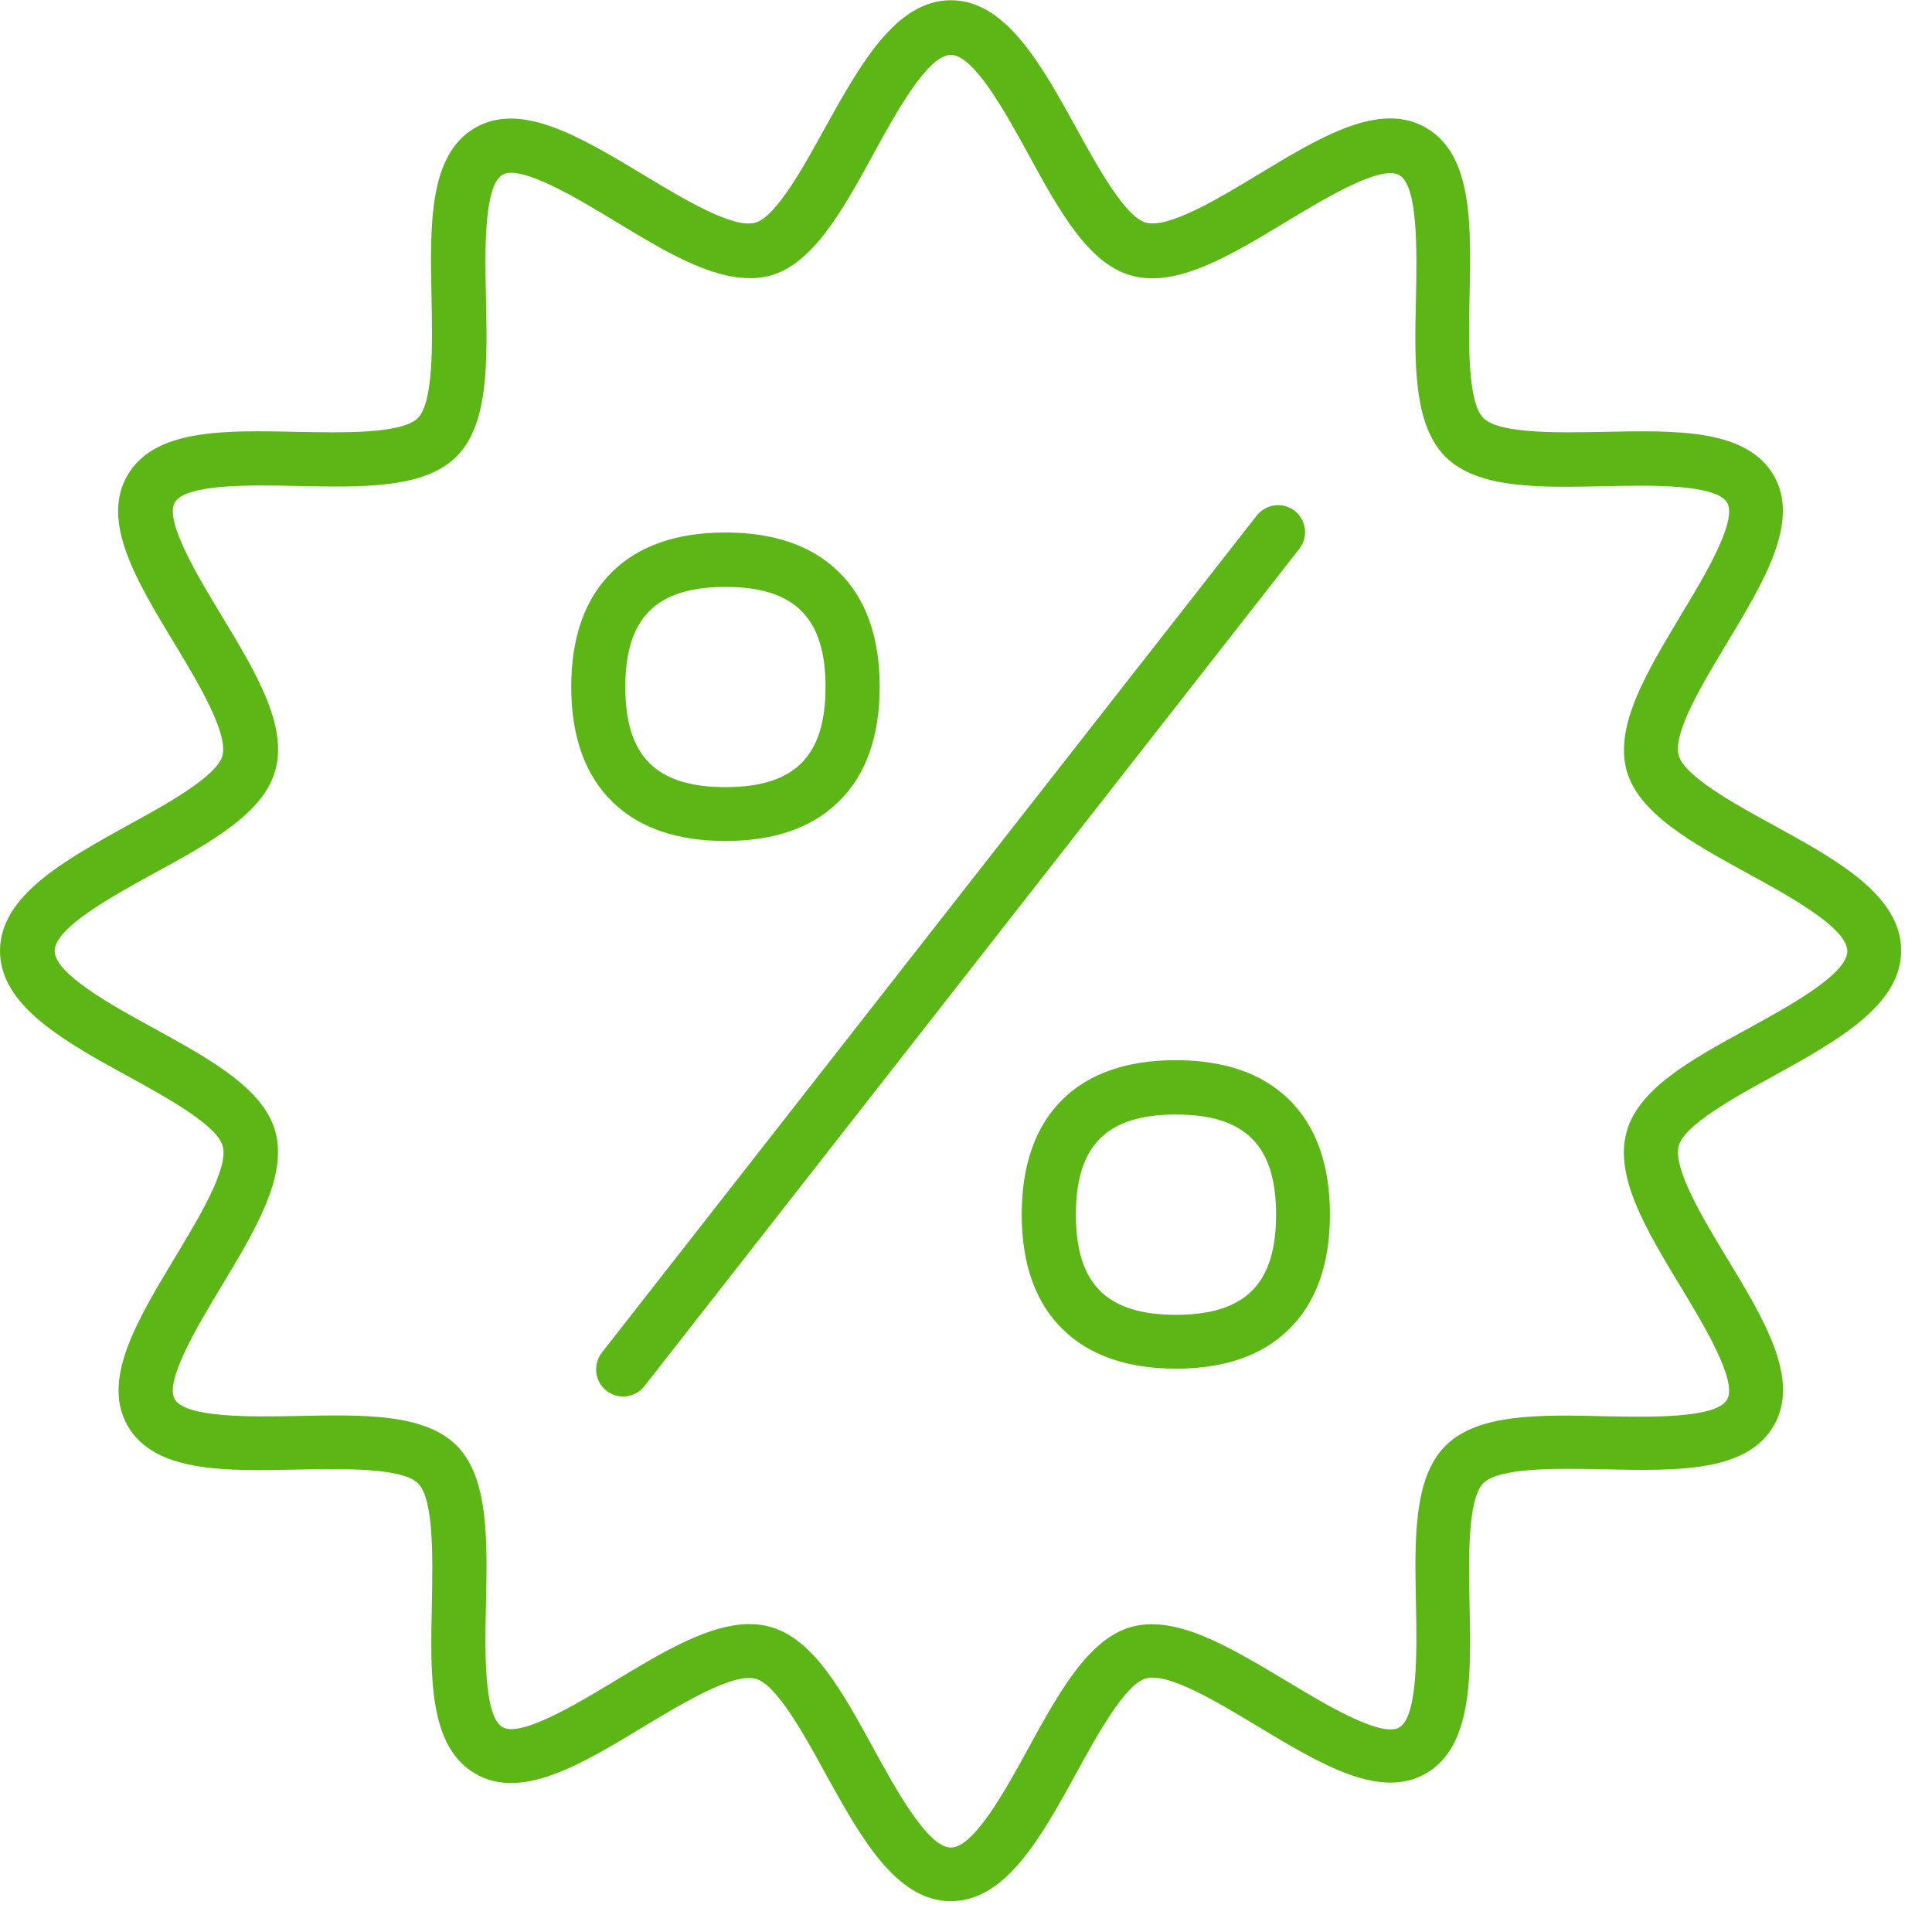<?xml version="1.0" encoding="UTF-8"?>
<svg width="24px" height="24px" viewBox="0 0 24 24" version="1.1" xmlns="http://www.w3.org/2000/svg" xmlns:xlink="http://www.w3.org/1999/xlink">
    <title>1. Light/Promociones_Ofertas_1Light</title>
    <g id="Symbols" stroke="none" stroke-width="1" fill="none" fill-rule="evenodd">
        <g id="1.-Light/Promociones_Ofertas_1Light" fill="#5CB615" fill-rule="nonzero">
            <path d="M11.812,0.003 C12.497,0.003 12.938,0.81 13.368,1.587 C13.624,2.054 13.976,2.696 14.235,2.766 C14.518,2.84 15.136,2.467 15.63,2.168 C16.407,1.697 17.143,1.254 17.714,1.587 C18.296,1.923 18.276,2.79 18.255,3.708 C18.245,4.252 18.229,4.995 18.427,5.193 C18.625,5.392 19.371,5.375 19.913,5.365 C20.83,5.345 21.697,5.328 22.034,5.906 C22.363,6.477 21.919,7.213 21.452,7.99 C21.153,8.487 20.776,9.106 20.854,9.385 C20.924,9.644 21.566,9.997 22.034,10.252 C22.813,10.679 23.617,11.123 23.617,11.808 C23.617,12.494 22.81,12.934 22.034,13.365 C21.566,13.62 20.924,13.973 20.854,14.232 C20.78,14.514 21.153,15.133 21.452,15.627 C21.923,16.403 22.366,17.139 22.034,17.711 C21.697,18.292 20.83,18.272 19.913,18.252 C19.368,18.242 18.625,18.225 18.427,18.424 C18.229,18.622 18.245,19.368 18.255,19.909 C18.276,20.827 18.292,21.694 17.714,22.03 C17.143,22.36 16.407,21.916 15.63,21.449 C15.133,21.15 14.514,20.773 14.235,20.85 C13.976,20.921 13.624,21.563 13.368,22.03 C12.938,22.813 12.497,23.617 11.812,23.617 C11.126,23.617 10.686,22.81 10.255,22.034 C10,21.566 9.647,20.924 9.388,20.854 C9.106,20.78 8.487,21.153 7.99,21.452 C7.213,21.923 6.477,22.366 5.906,22.034 C5.324,21.697 5.345,20.83 5.365,19.913 C5.375,19.368 5.392,18.625 5.193,18.427 C4.995,18.229 4.249,18.245 3.708,18.255 C2.79,18.276 1.923,18.292 1.587,17.714 C1.257,17.143 1.701,16.407 2.168,15.63 C2.467,15.133 2.844,14.514 2.766,14.235 C2.696,13.976 2.054,13.624 1.587,13.368 L1.294,13.206 C0.618,12.824 5.67279557e-11,12.412 5.67279557e-11,11.812 C5.67279557e-11,11.126 0.807,10.686 1.583,10.255 C2.05,10 2.692,9.647 2.763,9.388 C2.837,9.106 2.464,8.487 2.165,7.99 C1.694,7.213 1.25,6.477 1.583,5.906 C1.919,5.324 2.787,5.345 3.704,5.365 C4.249,5.375 4.992,5.392 5.19,5.193 C5.388,4.995 5.371,4.249 5.361,3.708 C5.341,2.79 5.324,1.923 5.903,1.587 C6.474,1.257 7.21,1.701 7.987,2.168 C8.484,2.467 9.103,2.844 9.382,2.766 C9.64,2.696 9.993,2.054 10.249,1.587 C10.682,0.81 11.126,0.003 11.812,0.003 Z M11.812,0.682 C11.526,0.682 11.133,1.395 10.847,1.919 C10.464,2.618 10.097,3.281 9.563,3.425 C9.482,3.445 9.398,3.459 9.311,3.455 C8.81,3.455 8.242,3.113 7.644,2.75 C7.176,2.467 6.471,2.04 6.242,2.171 C6.007,2.309 6.024,3.143 6.037,3.694 C6.054,4.504 6.071,5.271 5.671,5.671 C5.271,6.071 4.504,6.054 3.694,6.037 C3.143,6.024 2.306,6.007 2.171,6.242 C2.04,6.471 2.467,7.176 2.75,7.644 C3.173,8.343 3.573,9.005 3.422,9.563 C3.277,10.101 2.618,10.464 1.916,10.847 C1.395,11.133 0.679,11.526 0.679,11.812 C0.679,12.097 1.392,12.491 1.916,12.776 C2.615,13.16 3.277,13.526 3.422,14.061 C3.57,14.618 3.173,15.277 2.75,15.98 C2.467,16.45 2.04,17.156 2.171,17.382 C2.309,17.617 3.143,17.6 3.694,17.59 C4.504,17.573 5.271,17.556 5.671,17.956 C6.071,18.356 6.054,19.123 6.037,19.933 C6.024,20.484 6.007,21.321 6.242,21.455 C6.471,21.587 7.176,21.16 7.644,20.877 C8.239,20.518 8.81,20.175 9.311,20.175 C9.395,20.175 9.479,20.185 9.563,20.208 C10.101,20.353 10.464,21.012 10.847,21.714 C11.133,22.235 11.526,22.951 11.812,22.951 C12.097,22.951 12.491,22.239 12.776,21.714 C13.16,21.015 13.526,20.353 14.061,20.208 C14.618,20.061 15.277,20.461 15.98,20.881 C16.447,21.163 17.153,21.59 17.382,21.459 C17.617,21.321 17.6,20.487 17.59,19.936 C17.573,19.126 17.556,18.36 17.956,17.96 C18.356,17.56 19.123,17.573 19.933,17.593 C20.484,17.603 21.321,17.624 21.455,17.385 C21.587,17.156 21.16,16.45 20.877,15.983 C20.454,15.284 20.054,14.622 20.205,14.064 C20.35,13.526 21.008,13.163 21.711,12.78 C22.232,12.494 22.948,12.101 22.948,11.815 C22.948,11.529 22.235,11.136 21.711,10.85 C21.012,10.467 20.35,10.101 20.205,9.566 C20.057,9.008 20.457,8.35 20.877,7.647 C21.16,7.18 21.587,6.474 21.455,6.245 C21.318,6.01 20.484,6.027 19.933,6.04 C19.123,6.057 18.356,6.074 17.956,5.674 C17.556,5.274 17.57,4.508 17.59,3.697 C17.6,3.146 17.62,2.309 17.382,2.175 C17.153,2.044 16.447,2.471 15.98,2.753 C15.281,3.176 14.618,3.576 14.061,3.425 C13.523,3.281 13.16,2.622 12.776,1.919 C12.491,1.398 12.097,0.682 11.812,0.682 Z M16.084,6.346 C16.229,6.461 16.255,6.672 16.141,6.817 L8.007,17.217 C7.943,17.301 7.845,17.348 7.741,17.348 C7.556,17.348 7.405,17.197 7.405,17.012 C7.405,16.938 7.429,16.864 7.476,16.803 L15.613,6.403 C15.728,6.259 15.939,6.232 16.084,6.346 Z M14.605,13.17 C15.203,13.17 15.674,13.331 16.003,13.65 C16.346,13.98 16.521,14.464 16.521,15.086 C16.521,15.708 16.346,16.192 16.003,16.521 C15.677,16.84 15.207,17.002 14.608,17.002 C14.01,17.002 13.539,16.84 13.21,16.521 C12.867,16.192 12.692,15.708 12.692,15.086 C12.692,14.464 12.867,13.98 13.207,13.65 C13.536,13.331 14.007,13.17 14.605,13.17 Z M14.608,13.845 C13.748,13.845 13.365,14.229 13.365,15.089 C13.365,15.95 13.748,16.333 14.608,16.333 C15.469,16.333 15.852,15.95 15.852,15.089 C15.852,14.229 15.469,13.845 14.608,13.845 Z M9.012,6.615 C9.61,6.615 10.081,6.776 10.41,7.096 C10.753,7.425 10.928,7.909 10.928,8.531 C10.928,9.153 10.753,9.637 10.41,9.966 C10.081,10.286 9.61,10.447 9.012,10.447 C8.413,10.447 7.943,10.286 7.613,9.966 C7.271,9.637 7.096,9.153 7.096,8.531 C7.096,7.909 7.271,7.425 7.613,7.096 C7.943,6.776 8.413,6.615 9.012,6.615 Z M9.012,7.291 C8.151,7.291 7.768,7.674 7.768,8.534 C7.768,9.395 8.151,9.778 9.012,9.778 C9.872,9.778 10.255,9.395 10.255,8.534 C10.255,7.674 9.872,7.291 9.012,7.291 Z" id="Promociones_Ofertas_1Light"></path>
        </g>
    </g>
</svg>